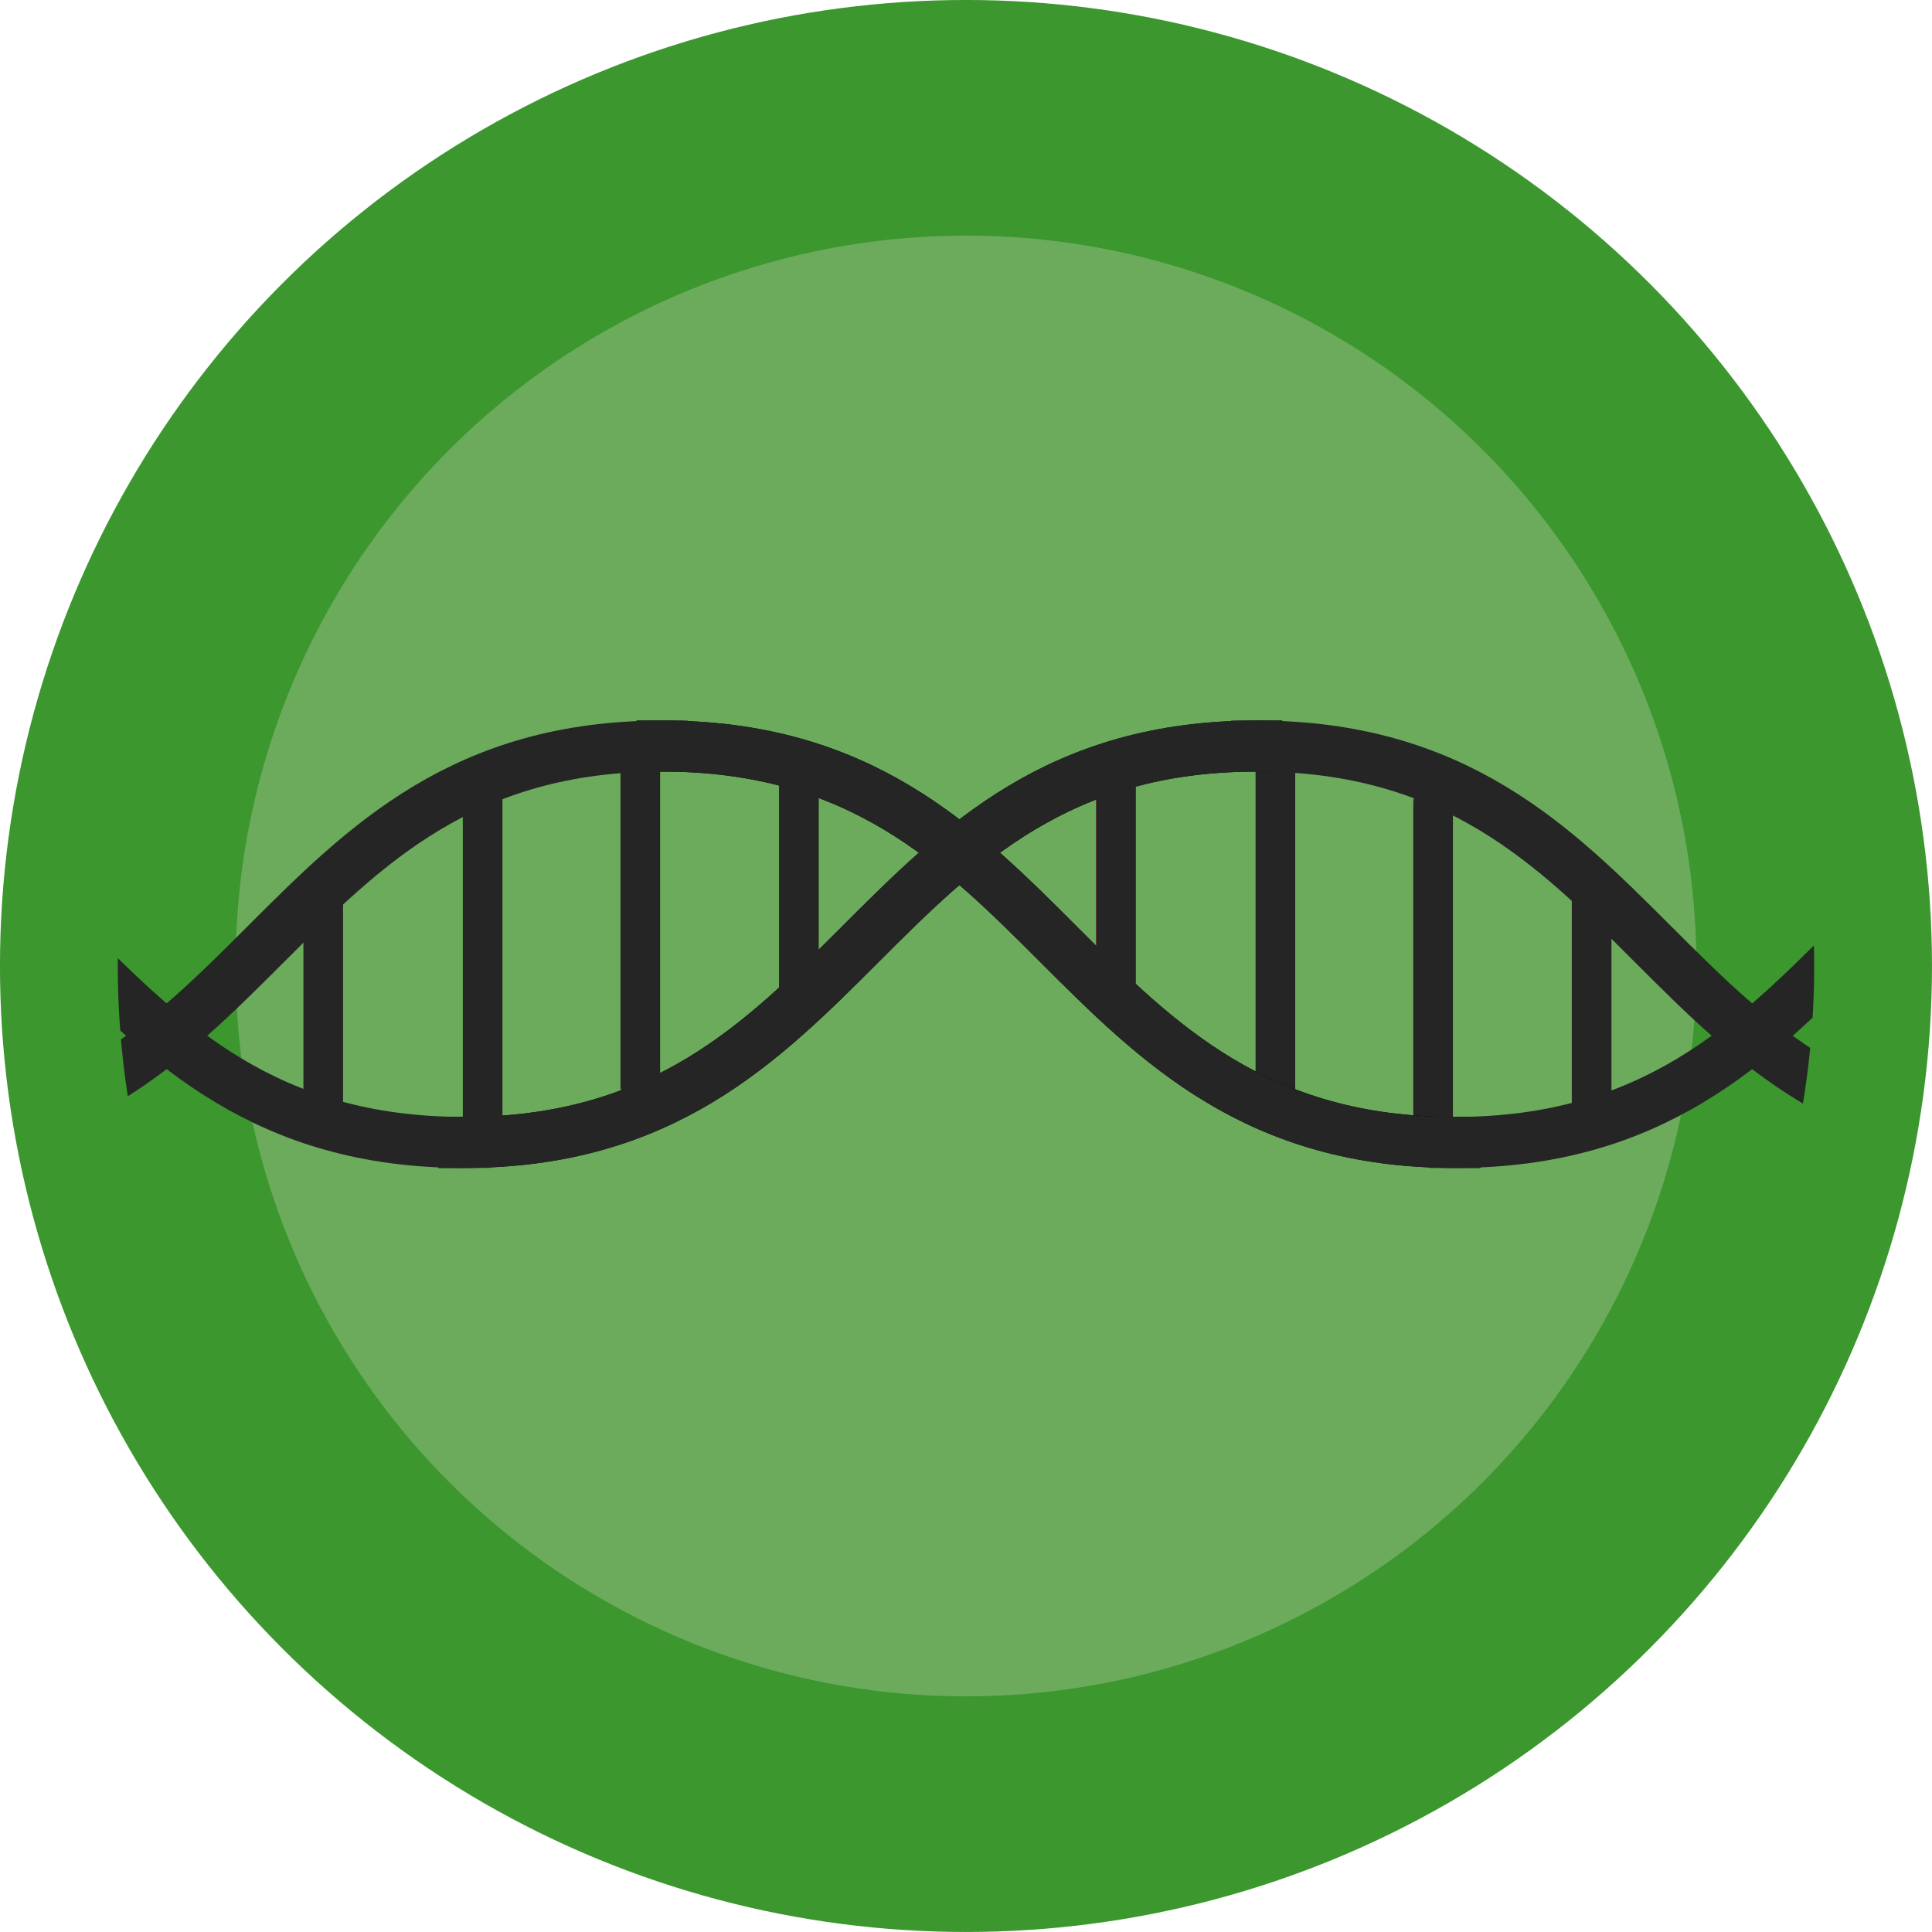 <?xml version="1.0" encoding="UTF-8" standalone="no"?>
<!-- Created with Inkscape (http://www.inkscape.org/) -->

<svg
   xmlns:dc="http://purl.org/dc/elements/1.1/"
   xmlns:cc="http://creativecommons.org/ns#"
   xmlns:rdf="http://www.w3.org/1999/02/22-rdf-syntax-ns#"
   xmlns:svg="http://www.w3.org/2000/svg"
   xmlns="http://www.w3.org/2000/svg"
   xmlns:sodipodi="http://sodipodi.sourceforge.net/DTD/sodipodi-0.dtd"
   xmlns:inkscape="http://www.inkscape.org/namespaces/inkscape"
   width="12.944mm"
   height="12.944mm"
   viewBox="0 0 45.863 45.863"
   id="svg6151"
   version="1.1"
   inkscape:version="0.91 r13725"
   sodipodi:docname="Biojl_Seq_Icon_Green.svg">
  <defs
     id="defs6153">
    <clipPath
       clipPathUnits="userSpaceOnUse"
       id="clipPath5354-0">
      <circle
         style="fill:#aa7dc0;fill-opacity:1;stroke:#945bb0;stroke-width:5.593;stroke-opacity:1"
         cx="748.646"
         cy="849.039"
         r="20.135"
         id="circle5356-7" />
    </clipPath>
  </defs>
  <sodipodi:namedview
     id="base"
     pagecolor="#ffffff"
     bordercolor="#666666"
     borderopacity="1.0"
     inkscape:pageopacity="0.0"
     inkscape:pageshadow="2"
     inkscape:zoom="0.35"
     inkscape:cx="-449.21136"
     inkscape:cy="134.36007"
     inkscape:document-units="px"
     inkscape:current-layer="layer1"
     showgrid="false"
     fit-margin-top="0"
     fit-margin-left="0"
     fit-margin-right="0"
     fit-margin-bottom="0"
     inkscape:window-width="1440"
     inkscape:window-height="776"
     inkscape:window-x="0"
     inkscape:window-y="1"
     inkscape:window-maximized="1" />
  <g
     inkscape:label="Layer 1"
     inkscape:groupmode="layer"
     id="layer1"
     transform="translate(-359.926,-620.859)">
    <g
       transform="translate(-365.789,-205.249)"
       id="Green_Dot_Helix">
      <circle
         style="fill:#6bab5b;fill-opacity:1;stroke:#3b972e;stroke-width:5.593;stroke-opacity:1"
         cx="748.646"
         cy="849.039"
         r="20.135"
         id="circle5554-0" />
      <g
         clip-path="url(#clipPath5354-0)"
         id="g5318-8">
        <path
           style="fill:none;fill-rule:evenodd;stroke:#252525;stroke-width:0.941;stroke-linecap:butt;stroke-linejoin:round;stroke-miterlimit:4;stroke-dasharray:none;stroke-opacity:1"
           d="m 755.991,852.312 0,-8.71"
           id="path5558-1"
           inkscape:connector-curvature="0" />
        <path
           style="fill:none;fill-rule:evenodd;stroke:#c93d39;stroke-width:0.941;stroke-linecap:round;stroke-linejoin:round;stroke-miterlimit:4;stroke-dasharray:none;stroke-opacity:1"
           d="m 752.207,849.739 0,-5.439"
           id="path5560-5"
           inkscape:connector-curvature="0" />
        <path
           inkscape:connector-curvature="0"
           id="path5562-88"
           d="m 744.679,844.94 0,4.506"
           style="fill:none;fill-rule:evenodd;stroke:#3b972e;stroke-width:0.941;stroke-linecap:square;stroke-linejoin:round;stroke-miterlimit:4;stroke-dasharray:none;stroke-opacity:1" />
        <path
           inkscape:connector-curvature="0"
           id="path5564-1"
           d="m 771.026,847.307 0,5.439"
           style="fill:none;fill-rule:evenodd;stroke:#252525;stroke-width:0.941;stroke-linecap:round;stroke-linejoin:round;stroke-miterlimit:4;stroke-dasharray:none;stroke-opacity:1" />
        <path
           style="fill:none;fill-rule:evenodd;stroke:#252525;stroke-width:0.941;stroke-linecap:square;stroke-linejoin:round;stroke-miterlimit:4;stroke-dasharray:none;stroke-opacity:1"
           d="m 763.498,852.106 0,-4.506"
           id="path5566-4"
           inkscape:connector-curvature="0" />
        <path
           style="fill:none;fill-rule:evenodd;stroke:#252525;stroke-width:0.941;stroke-linecap:round;stroke-linejoin:round;stroke-miterlimit:4;stroke-dasharray:none;stroke-opacity:1"
           d="m 759.735,853.252 0,-8.086"
           id="path5568-68"
           inkscape:connector-curvature="0" />
        <path
           inkscape:connector-curvature="0"
           id="path5570-2"
           d="m 736.728,853.228 c 9.41,0 9.41,-9.409 18.819,-9.409"
           style="fill:none;fill-rule:evenodd;stroke:#000000;stroke-width:1.211;stroke-linecap:square;stroke-linejoin:miter;stroke-miterlimit:4;stroke-dasharray:none;stroke-opacity:1" />
        <path
           style="fill:none;fill-rule:evenodd;stroke:#000000;stroke-width:1.211;stroke-linecap:square;stroke-linejoin:miter;stroke-miterlimit:4;stroke-dasharray:none;stroke-opacity:1"
           d="m 741.433,843.818 c 9.409,0 9.409,9.409 18.819,9.409"
           id="path5572-0"
           inkscape:connector-curvature="0" />
        <path
           style="fill:none;fill-rule:evenodd;stroke:#252525;stroke-width:1.211;stroke-linecap:square;stroke-linejoin:miter;stroke-miterlimit:4;stroke-dasharray:none;stroke-opacity:1"
           d="m 755.547,843.818 c 9.409,0 9.409,9.41 18.819,9.41"
           id="path5574-5"
           inkscape:connector-curvature="0" />
        <path
           inkscape:connector-curvature="0"
           id="path5576-19"
           d="m 760.252,853.228 c 9.41,0 9.41,-9.41 18.819,-9.41"
           style="fill:none;fill-rule:evenodd;stroke:#252525;stroke-width:1.211;stroke-linecap:square;stroke-linejoin:miter;stroke-miterlimit:4;stroke-dasharray:none;stroke-opacity:1" />
        <path
           inkscape:connector-curvature="0"
           id="path5578-0"
           d="m 737.172,844.734 0,8.71"
           style="fill:none;fill-rule:evenodd;stroke:#252525;stroke-width:0.941;stroke-linecap:butt;stroke-linejoin:round;stroke-miterlimit:4;stroke-dasharray:none;stroke-opacity:1" />
        <path
           inkscape:connector-curvature="0"
           id="path5580-0"
           d="m 733.388,847.307 0,5.439"
           style="fill:none;fill-rule:evenodd;stroke:#252525;stroke-width:0.941;stroke-linecap:round;stroke-linejoin:round;stroke-miterlimit:4;stroke-dasharray:none;stroke-opacity:1" />
        <path
           style="fill:none;fill-rule:evenodd;stroke:#252525;stroke-width:0.941;stroke-linecap:square;stroke-linejoin:round;stroke-miterlimit:4;stroke-dasharray:none;stroke-opacity:1"
           d="m 725.86,852.106 0,-4.506"
           id="path5582-70"
           inkscape:connector-curvature="0" />
        <path
           style="fill:none;fill-rule:evenodd;stroke:#252525;stroke-width:0.941;stroke-linecap:round;stroke-linejoin:round;stroke-miterlimit:4;stroke-dasharray:none;stroke-opacity:1"
           d="m 752.207,849.739 0,-5.439"
           id="path5584-5"
           inkscape:connector-curvature="0" />
        <path
           inkscape:connector-curvature="0"
           id="path5586-4"
           d="m 744.679,844.94 0,4.506"
           style="fill:none;fill-rule:evenodd;stroke:#252525;stroke-width:0.941;stroke-linecap:square;stroke-linejoin:round;stroke-miterlimit:4;stroke-dasharray:none;stroke-opacity:1" />
        <path
           inkscape:connector-curvature="0"
           id="path5588-2"
           d="m 740.915,843.794 0,8.086"
           style="fill:none;fill-rule:evenodd;stroke:#252525;stroke-width:0.941;stroke-linecap:round;stroke-linejoin:round;stroke-miterlimit:4;stroke-dasharray:none;stroke-opacity:1" />
        <path
           style="fill:none;fill-rule:evenodd;stroke:#252525;stroke-width:1.211;stroke-linecap:square;stroke-linejoin:miter;stroke-miterlimit:4;stroke-dasharray:none;stroke-opacity:1"
           d="m 717.909,843.818 c 9.409,0 9.409,9.409 18.819,9.409"
           id="path5590-3"
           inkscape:connector-curvature="0" />
        <path
           inkscape:connector-curvature="0"
           id="path5592-46"
           d="m 722.613,853.228 c 9.41,0 9.41,-9.409 18.819,-9.409"
           style="fill:none;fill-rule:evenodd;stroke:#252525;stroke-width:1.211;stroke-linecap:square;stroke-linejoin:miter;stroke-miterlimit:4;stroke-dasharray:none;stroke-opacity:1" />
        <path
           inkscape:connector-curvature="0"
           id="path5594-4"
           d="m 736.728,853.228 c 9.41,0 9.41,-9.41 18.819,-9.41"
           style="fill:none;fill-rule:evenodd;stroke:#252525;stroke-width:1.211;stroke-linecap:square;stroke-linejoin:miter;stroke-miterlimit:4;stroke-dasharray:none;stroke-opacity:1" />
        <path
           style="fill:none;fill-rule:evenodd;stroke:#252525;stroke-width:1.211;stroke-linecap:square;stroke-linejoin:miter;stroke-miterlimit:4;stroke-dasharray:none;stroke-opacity:1"
           d="m 741.432,843.818 c 9.41,0 9.41,9.41 18.819,9.41"
           id="path5596-3"
           inkscape:connector-curvature="0" />
      </g>
    </g>
  </g>
</svg>
